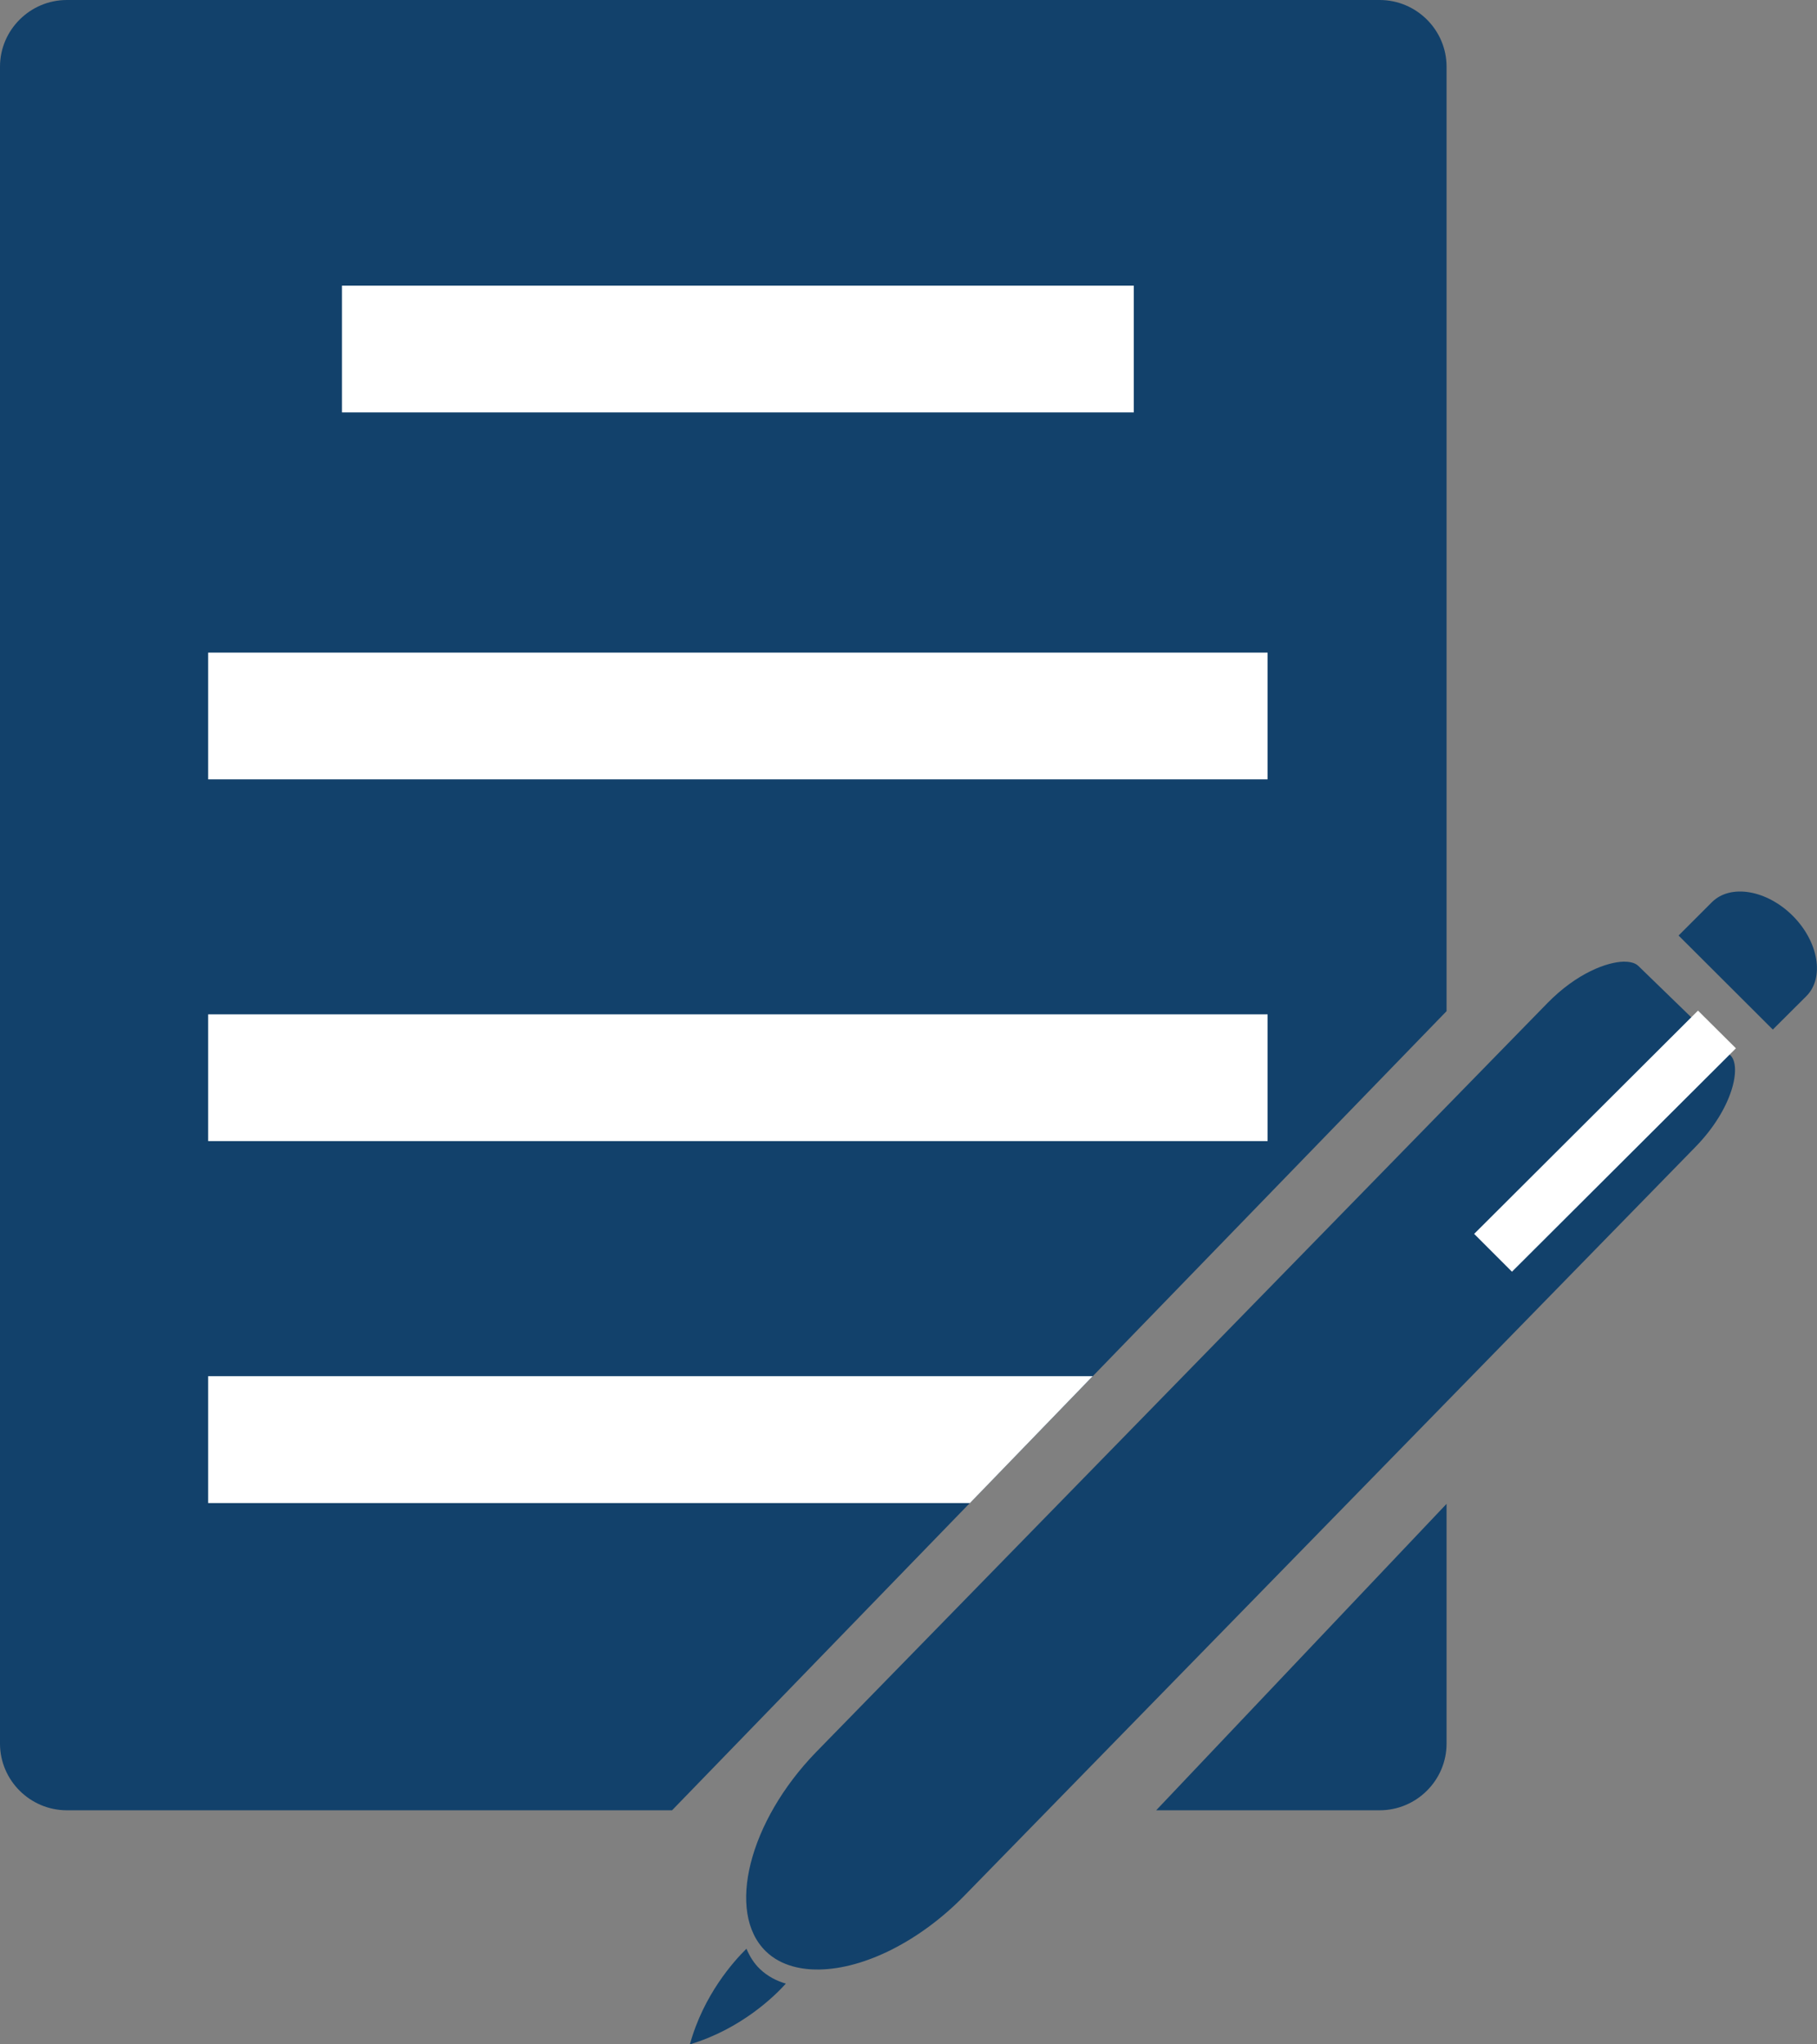 <svg width="16" height="18" viewBox="0 0 16 18" fill="none" xmlns="http://www.w3.org/2000/svg">
<rect x="0" y="0" width="16" height="18" fill="#808080" stroke="none"/>
<g clip-path="url(#clip0_473_825)">
<path d="M9.573 11.449H2.304C2.077 11.449 1.893 11.241 1.893 10.985C1.893 10.729 2.077 10.521 2.304 10.521H9.573C9.8 10.521 9.984 10.729 9.984 10.985C9.984 11.241 9.8 11.449 9.573 11.449Z" fill="white"/>
<path d="M7.211 17.341C7.074 17.343 6.883 17.316 6.744 17.181C6.391 16.838 6.595 16.035 7.187 15.426L13.627 8.831C13.887 8.566 14.152 8.47 14.299 8.467C14.339 8.467 14.394 8.473 14.426 8.504L15.238 9.292C15.336 9.387 15.263 9.757 14.93 10.098L8.491 16.692C8.105 17.087 7.615 17.336 7.211 17.341Z" fill="#12416B"/>
<path d="M14.781 8.237C14.781 8.237 14.914 8.104 15.075 7.943C15.238 7.781 15.557 7.835 15.786 8.063C16.014 8.291 16.068 8.609 15.906 8.771C15.743 8.934 15.611 9.065 15.611 9.065" fill="#12416B"/>
<path d="M6.691 17.336C6.639 17.286 6.602 17.226 6.573 17.158C6.463 17.266 6.195 17.563 6.075 18C6.531 17.863 6.828 17.568 6.92 17.465C6.84 17.442 6.76 17.402 6.691 17.336Z" fill="#12416B"/>
<path d="M14.952 8.898L12.981 10.864L13.314 11.197L15.286 9.23L14.952 8.898Z" fill="white"/>
<path d="M10.181 15.939H12.149C12.473 15.939 12.738 15.675 12.738 15.352V13.241" fill="#12416B"/>
<path d="M12.738 0.587C12.738 0.264 12.473 0 12.149 0H0.589C0.265 0 0 0.264 0 0.587V15.352C0 15.675 0.265 15.939 0.589 15.939H5.918L12.738 8.903V0.587Z" fill="#12416B"/>
<path d="M9.984 2.515H3.011V3.631H9.984V2.515Z" fill="white"/>
<path d="M11.162 5.746H1.833V6.862H11.162V5.746Z" fill="white"/>
<path d="M11.162 8.931H1.833V10.047H11.162V8.931Z" fill="white"/>
<path d="M8.541 13.234H1.833V12.117H9.622L8.541 13.234Z" fill="white"/>
</g>
<defs>
<clipPath id="clip0_473_825">
<rect width="16" height="18" fill="white"/>
</clipPath>
</defs>
</svg>
